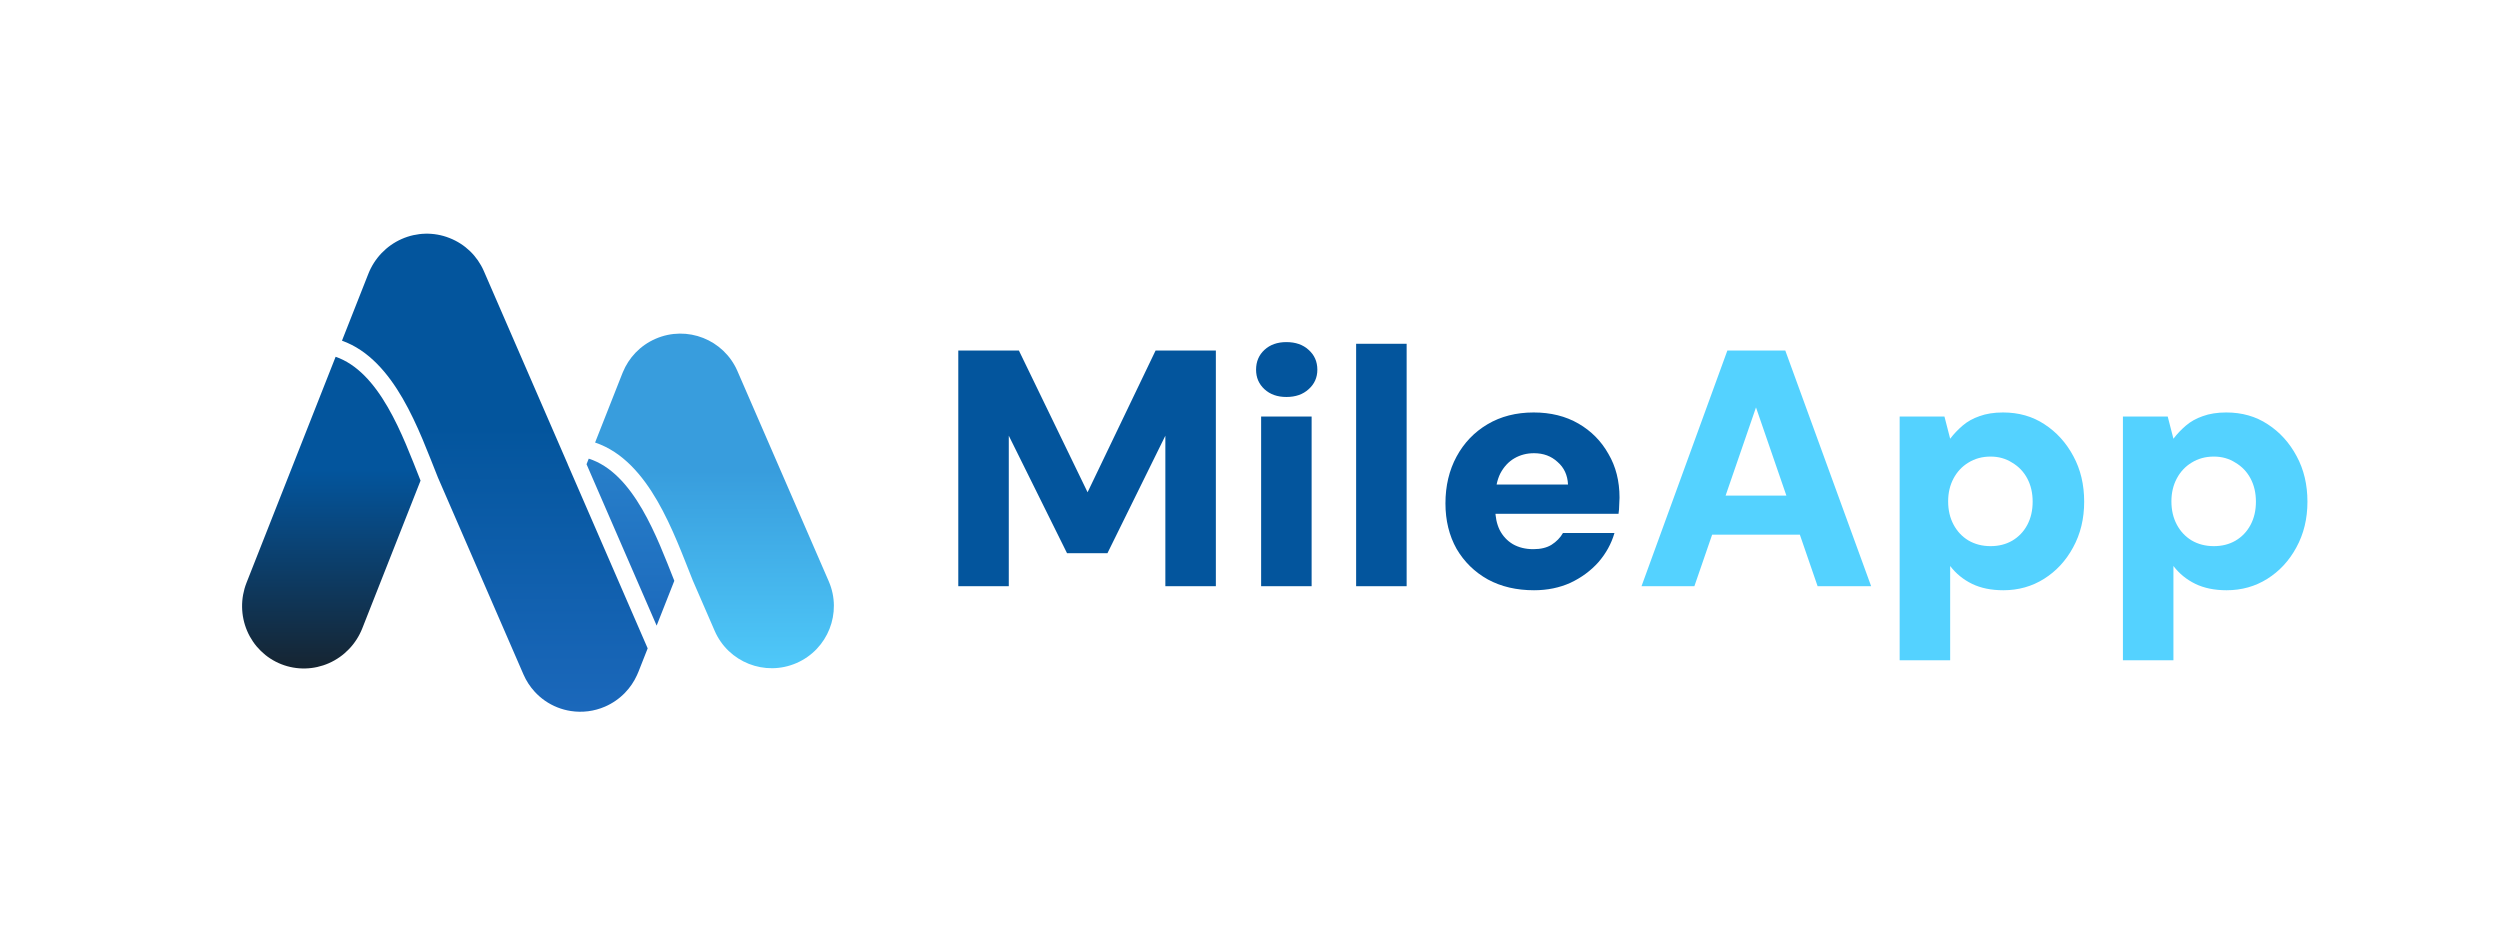 <svg width="788" height="298" viewBox="0 0 788 298" fill="none" xmlns="http://www.w3.org/2000/svg">
<path d="M669.145 208.12V131.283H683.26L685.064 138.287C686.196 136.802 687.505 135.422 688.991 134.148C690.477 132.875 692.246 131.884 694.298 131.177C696.42 130.398 698.896 130.009 701.727 130.009C706.679 130.009 711.031 131.247 714.78 133.724C718.601 136.2 721.643 139.561 723.908 143.806C726.172 147.98 727.304 152.756 727.304 158.134C727.304 163.511 726.136 168.322 723.801 172.567C721.537 176.742 718.495 180.032 714.674 182.437C710.854 184.843 706.573 186.046 701.833 186.046C698.012 186.046 694.722 185.373 691.963 184.029C689.203 182.685 686.904 180.81 685.064 178.404V208.12H669.145ZM697.8 172.143C700.347 172.143 702.611 171.577 704.592 170.445C706.644 169.242 708.236 167.579 709.368 165.456C710.5 163.334 711.066 160.893 711.066 158.134C711.066 155.374 710.5 152.933 709.368 150.811C708.236 148.688 706.644 147.025 704.592 145.823C702.611 144.549 700.347 143.912 697.8 143.912C695.182 143.912 692.847 144.549 690.795 145.823C688.814 147.025 687.258 148.688 686.126 150.811C684.994 152.933 684.428 155.339 684.428 158.027C684.428 160.787 684.994 163.228 686.126 165.35C687.258 167.473 688.814 169.136 690.795 170.338C692.847 171.541 695.182 172.143 697.8 172.143Z" fill="#54D2FF"/>
<path d="M598.772 208.12V131.283H612.887L614.692 138.287C615.824 136.802 617.133 135.422 618.618 134.148C620.104 132.875 621.873 131.884 623.925 131.177C626.047 130.398 628.524 130.009 631.354 130.009C636.307 130.009 640.658 131.247 644.408 133.724C648.228 136.2 651.271 139.561 653.535 143.806C655.799 147.98 656.931 152.756 656.931 158.134C656.931 163.511 655.764 168.322 653.429 172.567C651.165 176.742 648.122 180.032 644.302 182.437C640.481 184.843 636.2 186.046 631.46 186.046C627.639 186.046 624.349 185.373 621.59 184.029C618.831 182.685 616.531 180.81 614.692 178.404V208.12H598.772ZM627.427 172.143C629.974 172.143 632.238 171.577 634.219 170.445C636.271 169.242 637.863 167.579 638.995 165.456C640.127 163.334 640.693 160.893 640.693 158.134C640.693 155.374 640.127 152.933 638.995 150.811C637.863 148.688 636.271 147.025 634.219 145.823C632.238 144.549 629.974 143.912 627.427 143.912C624.809 143.912 622.474 144.549 620.423 145.823C618.441 147.025 616.885 148.688 615.753 150.811C614.621 152.933 614.055 155.339 614.055 158.027C614.055 160.787 614.621 163.228 615.753 165.35C616.885 167.473 618.441 169.136 620.423 170.338C622.474 171.541 624.809 172.143 627.427 172.143Z" fill="#54D2FF"/>
<path d="M517.405 184.772L544.468 110.482H562.722L589.785 184.772H572.911L553.489 128.418L534.067 184.772H517.405ZM529.185 168.534L533.43 156.223H572.38L576.519 168.534H529.185Z" fill="#54D2FF"/>
<path d="M483.517 186.046C477.999 186.046 473.152 184.913 468.978 182.649C464.803 180.315 461.513 177.095 459.108 172.992C456.773 168.817 455.605 164.041 455.605 158.664C455.605 153.145 456.773 148.228 459.108 143.912C461.443 139.596 464.697 136.2 468.872 133.724C473.046 131.247 477.893 130.009 483.411 130.009C488.789 130.009 493.494 131.177 497.527 133.512C501.559 135.846 504.708 139.03 506.972 143.063C509.307 147.025 510.474 151.624 510.474 156.86C510.474 157.567 510.439 158.381 510.368 159.301C510.368 160.15 510.297 161.034 510.156 161.954H466.961V152.721H494.237C494.095 149.749 492.998 147.379 490.946 145.61C488.965 143.771 486.489 142.851 483.517 142.851C481.253 142.851 479.202 143.382 477.362 144.443C475.522 145.504 474.037 147.096 472.905 149.219C471.843 151.341 471.313 154.03 471.313 157.284V160.468C471.313 162.945 471.772 165.138 472.692 167.048C473.683 168.959 475.062 170.445 476.831 171.506C478.671 172.567 480.829 173.098 483.305 173.098C485.64 173.098 487.55 172.638 489.036 171.718C490.593 170.728 491.796 169.489 492.645 168.004H508.882C507.892 171.4 506.194 174.477 503.788 177.237C501.383 179.925 498.446 182.083 494.979 183.711C491.513 185.267 487.692 186.046 483.517 186.046Z" fill="#03559D"/>
<path d="M427.452 184.772V108.359H443.372V184.772H427.452Z" fill="#03559D"/>
<path d="M397.505 184.772V131.283H413.424V184.772H397.505ZM405.464 125.128C402.634 125.128 400.335 124.314 398.566 122.687C396.797 121.059 395.913 119.008 395.913 116.531C395.913 113.984 396.797 111.897 398.566 110.27C400.335 108.642 402.634 107.829 405.464 107.829C408.365 107.829 410.7 108.642 412.469 110.27C414.309 111.897 415.228 113.984 415.228 116.531C415.228 119.008 414.309 121.059 412.469 122.687C410.7 124.314 408.365 125.128 405.464 125.128Z" fill="#03559D"/>
<path d="M302.051 184.772V110.482H321.154L342.804 155.162L364.242 110.482H383.239V184.772H367.32V137.332L349.066 174.371H336.33L317.97 137.332V184.772H302.051Z" fill="#03559D"/>
<path d="M122.203 128.296C117.828 120.742 112.552 114.797 105.79 112.455L77.707 183.67C75.773 188.574 75.84 194.036 77.894 198.853C79.948 203.67 83.819 207.448 88.658 209.356C93.496 211.264 98.904 211.145 103.693 209.026C108.482 206.907 112.258 202.962 114.192 198.058L132.557 151.487C129.712 144.355 126.551 135.804 122.203 128.296Z" fill="url(#paint0_linear_850_39006)"/>
<path d="M141.637 75.007C136.799 73.099 131.391 73.217 126.602 75.336C121.813 77.455 118.036 81.4 116.102 86.305L107.79 107.384C116.297 110.414 122.363 117.703 126.917 125.567C131.738 133.893 135.196 143.472 138.044 150.535L164.998 212.589C165.875 214.608 167.077 216.443 168.539 218.032C170.47 220.146 172.894 221.86 175.728 222.978C177.092 223.515 178.48 223.887 179.872 224.103C183.511 224.677 187.269 224.215 190.7 222.725C193.069 221.696 195.212 220.211 197.006 218.354C198.565 216.741 199.834 214.875 200.762 212.839C200.944 212.451 201.115 212.054 201.275 211.65L204.148 204.364L178.97 146.4L178.984 146.394L152.51 85.445C150.445 80.692 146.578 76.955 141.758 75.054C141.738 75.046 141.718 75.038 141.697 75.031C141.677 75.022 141.657 75.014 141.637 75.007Z" fill="url(#paint1_linear_850_39006)"/>
<path d="M232.434 116.95C228.121 107.022 216.576 102.469 206.647 106.782C201.758 108.906 198.172 112.784 196.307 117.359C196.233 117.532 196.161 117.707 196.092 117.882L187.572 139.488C196.316 142.418 202.523 149.828 207.164 157.832C211.998 166.169 215.465 175.76 218.315 182.826L218.31 182.828L225.26 198.828C229.573 208.757 241.118 213.309 251.047 208.997C260.975 204.684 265.528 193.139 261.215 183.21L232.434 116.95Z" fill="url(#paint2_linear_850_39006)"/>
<path d="M202.452 160.565C197.972 152.838 192.551 146.794 185.57 144.565L184.876 146.325L206.974 197.197L212.545 183.068C209.771 176.08 206.667 167.833 202.452 160.565Z" fill="url(#paint3_linear_850_39006)"/>
<defs>
<linearGradient id="paint0_linear_850_39006" x1="169.573" y1="73.656" x2="169.573" y2="224.342" gradientUnits="userSpaceOnUse">
<stop offset="0.26" stop-color="#03559D"/>
<stop offset="0.495" stop-color="#03559D"/>
<stop offset="1" stop-color="#1A1A1A"/>
</linearGradient>
<linearGradient id="paint1_linear_850_39006" x1="169.573" y1="73.656" x2="169.573" y2="224.342" gradientUnits="userSpaceOnUse">
<stop offset="0.404" stop-color="#03559D"/>
<stop offset="1" stop-color="#1B68BB"/>
</linearGradient>
<linearGradient id="paint2_linear_850_39006" x1="169.573" y1="73.656" x2="169.573" y2="224.342" gradientUnits="userSpaceOnUse">
<stop offset="0.495" stop-color="#389DDD"/>
<stop offset="1" stop-color="#54D2FF"/>
</linearGradient>
<linearGradient id="paint3_linear_850_39006" x1="169.573" y1="73.656" x2="169.573" y2="224.342" gradientUnits="userSpaceOnUse">
<stop stop-color="#389DDD"/>
<stop offset="0.851" stop-color="#1B68BB"/>
</linearGradient>
</defs>
</svg>
